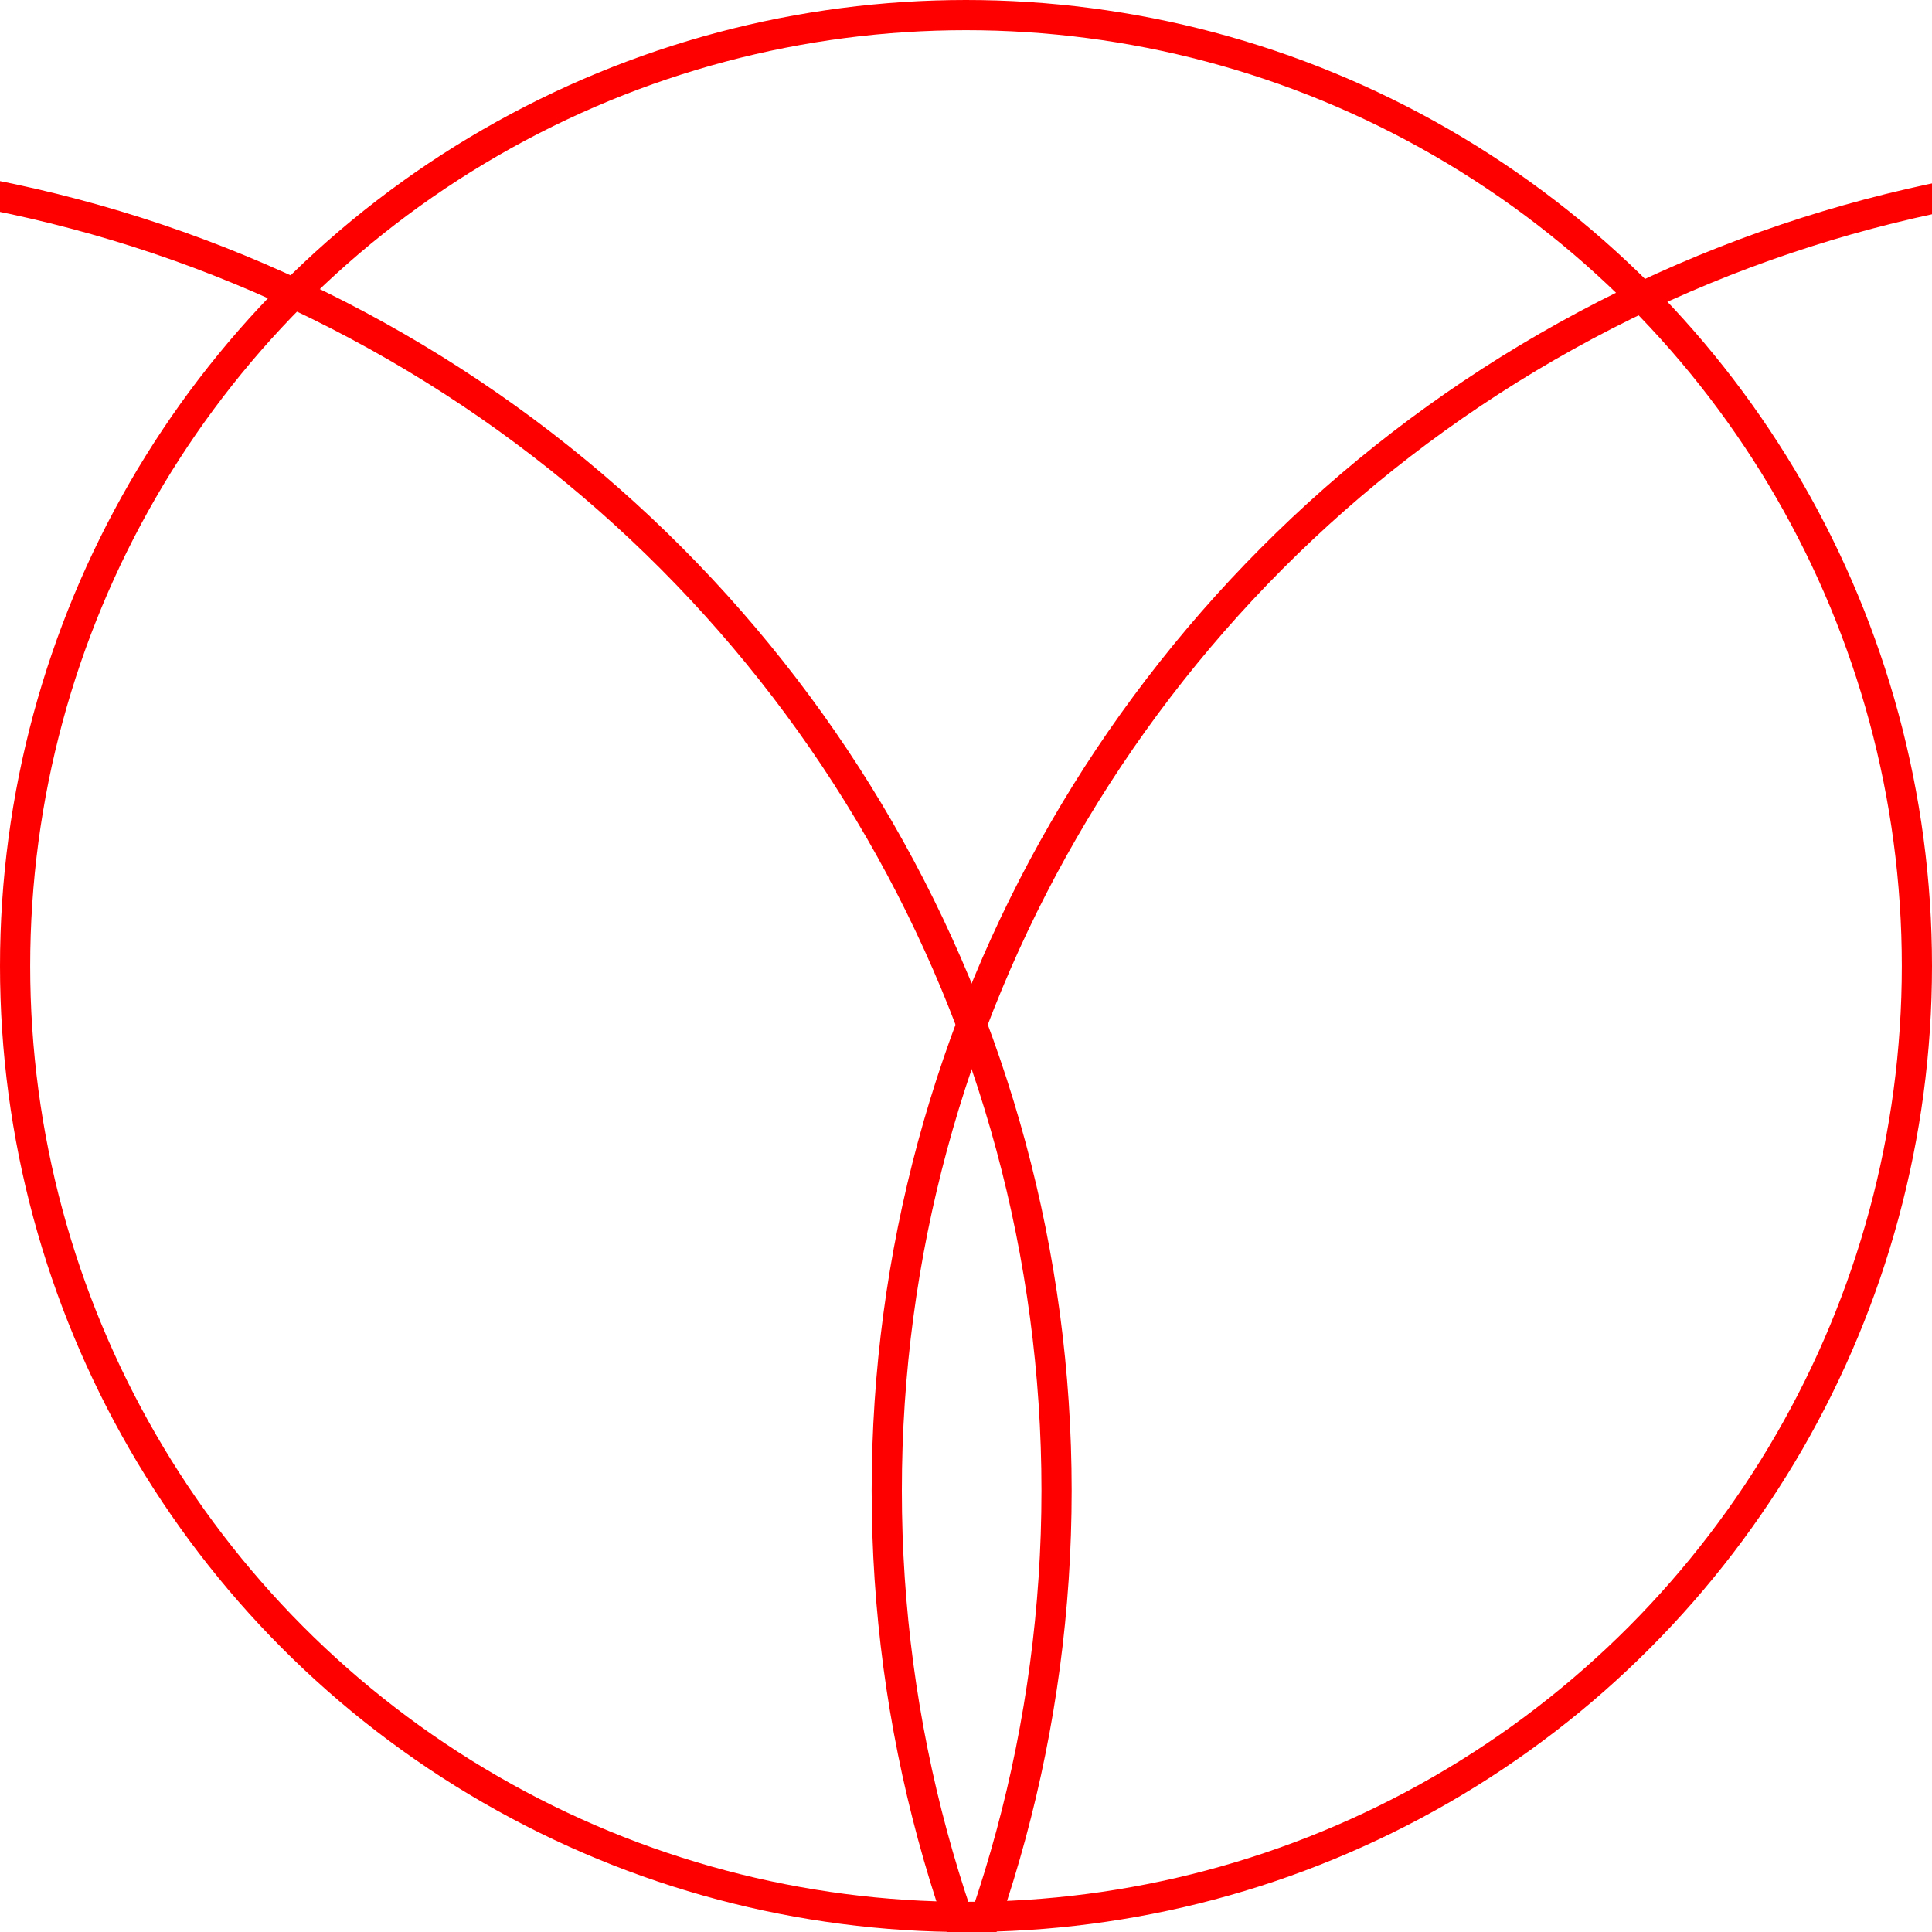 <?xml version="1.0" encoding="utf-8" ?>
<svg viewBox="0 0 512 512" xmlns="http://www.w3.org/2000/svg" stroke="red" fill="grey">
    <circle cx="256" cy="256" r="252" fill-opacity="0" stroke-width="8" />
    <circle cx="585" cy="395" r="350" fill-opacity="0" stroke-width="8" />
    <circle cx="-70" cy="395" r="350" fill-opacity="0" stroke-width="8" />
</svg>

